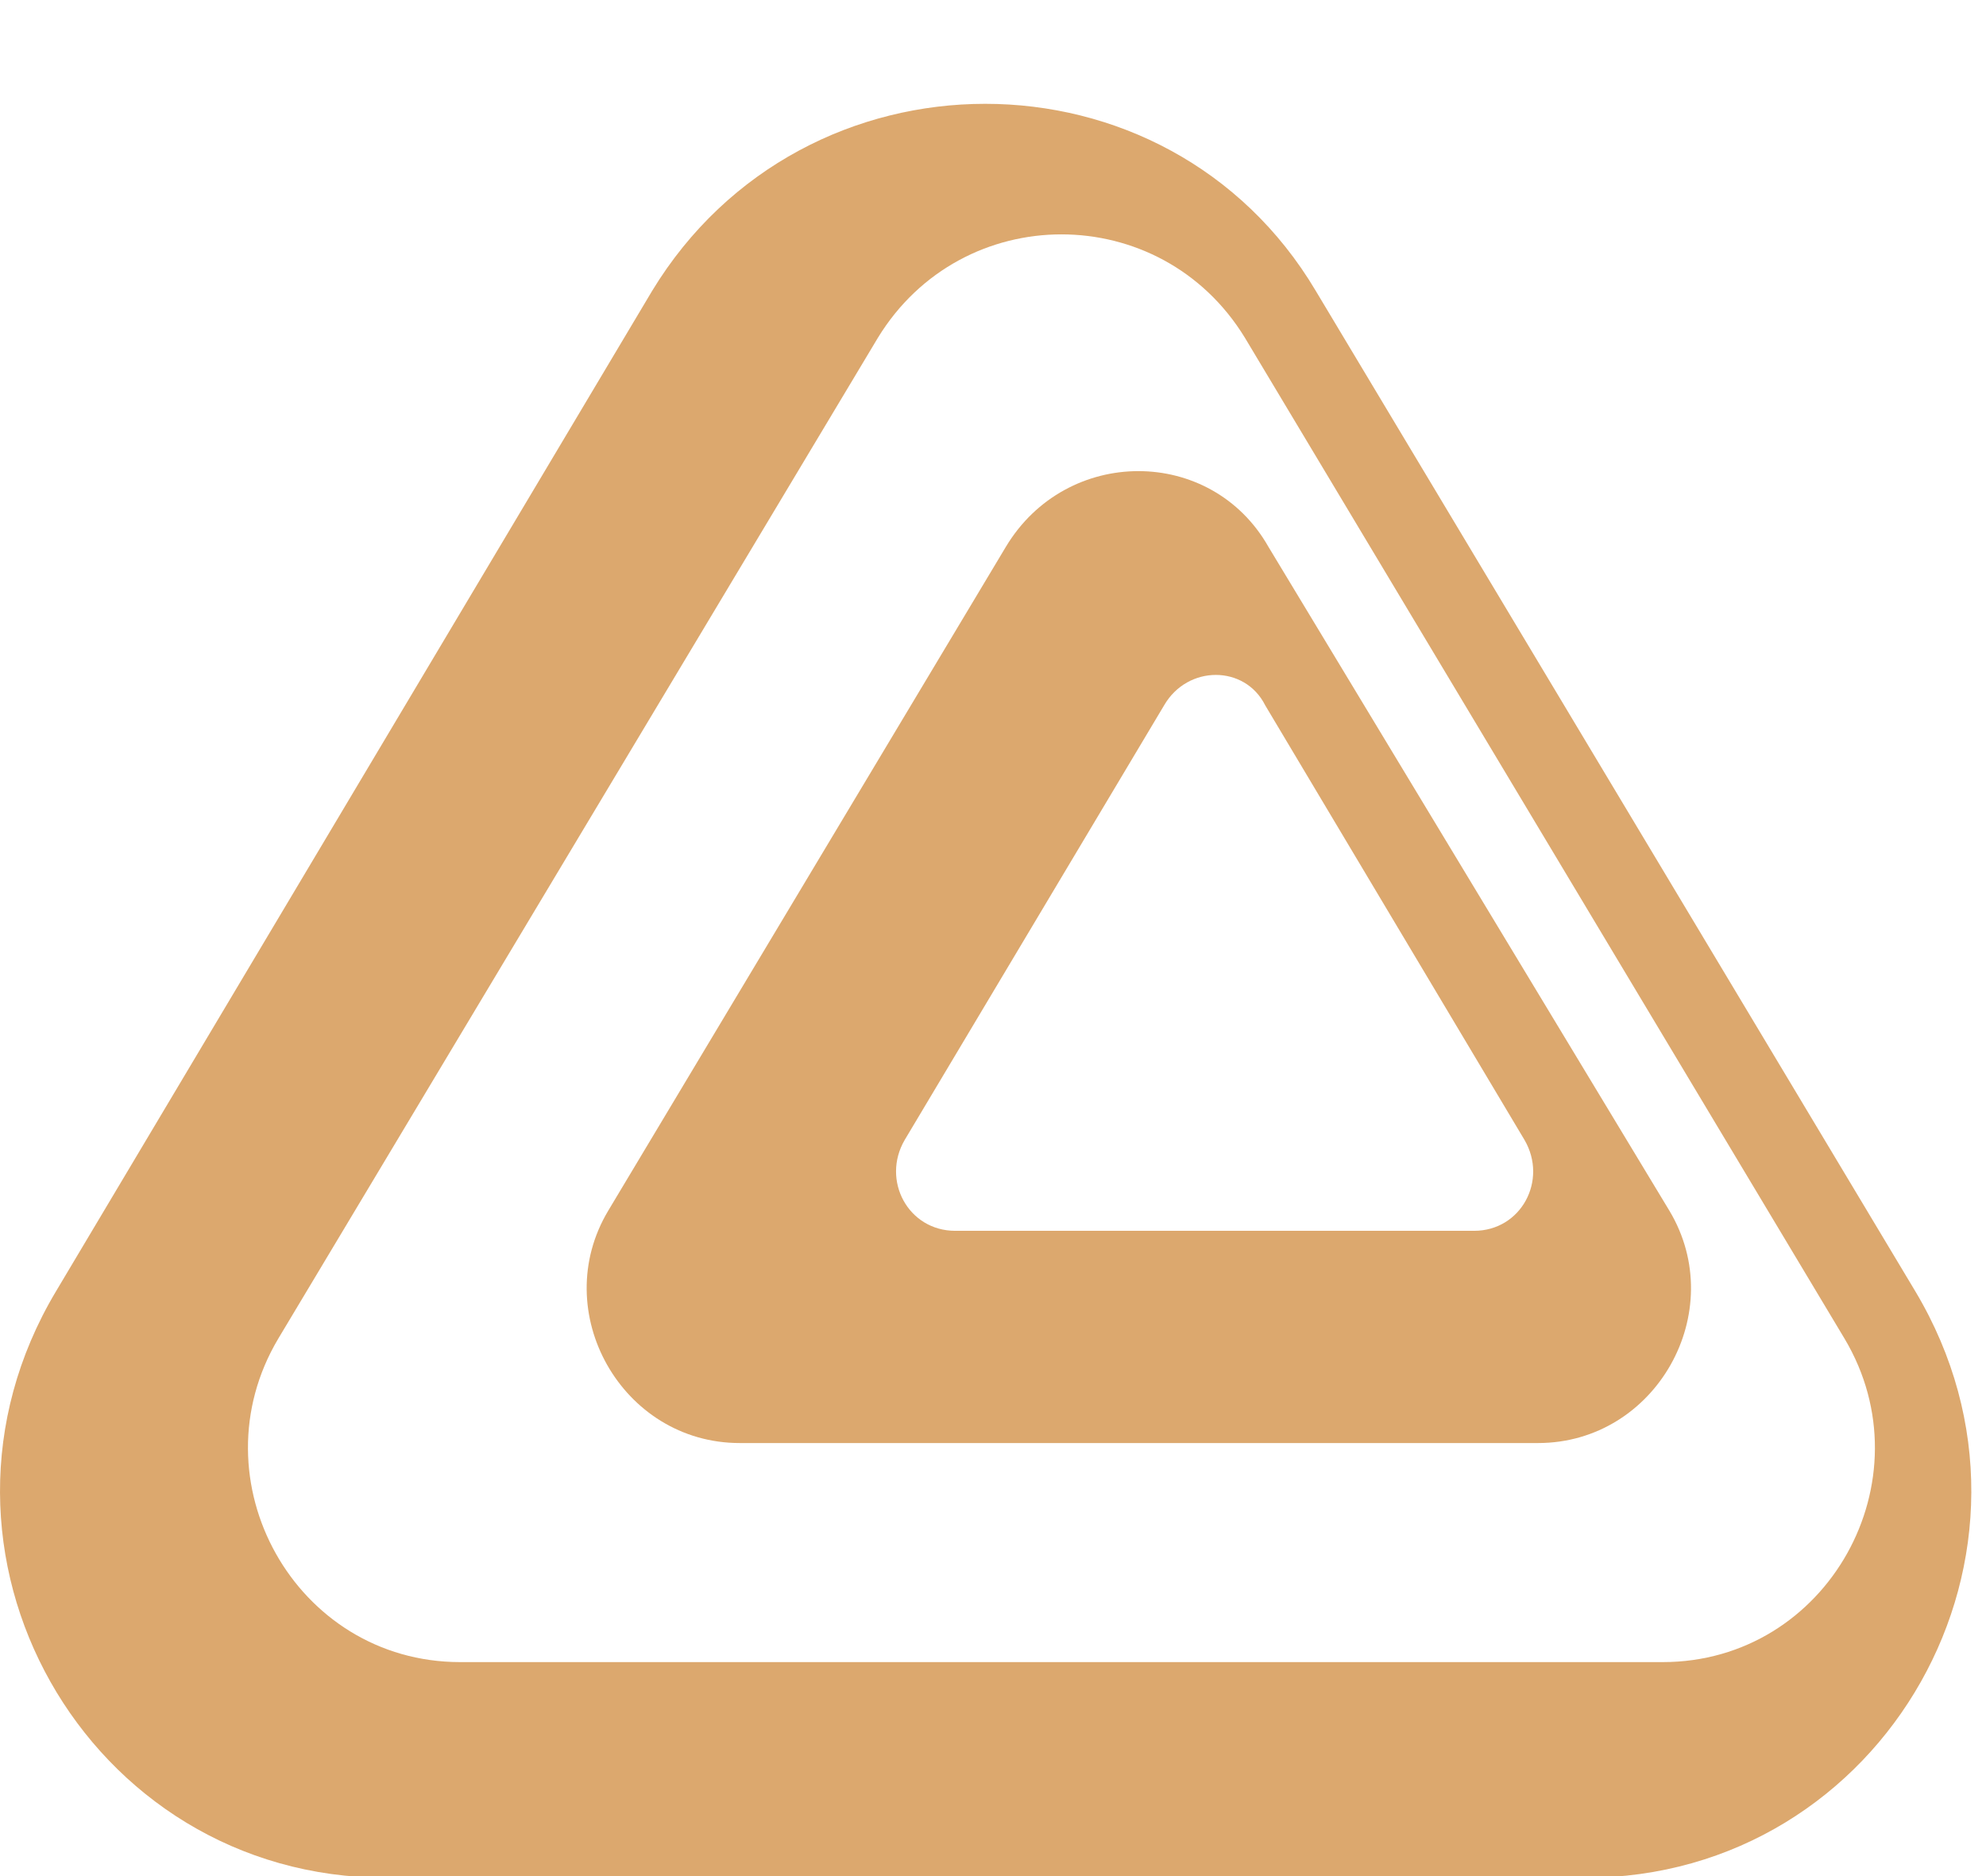 <svg width="18" height="17" viewBox="0 0 18 17" fill="none" xmlns="http://www.w3.org/2000/svg">
<path d="M5.911 2.635L0.507 11.702C-0.897 14.053 0.782 17.015 3.499 17.015H14.368C17.085 17.015 18.764 14.053 17.36 11.702L11.925 2.635C10.582 0.376 7.285 0.376 5.911 2.635ZM11.284 3.062L16.718 12.13C17.482 13.412 16.566 15.061 15.07 15.061H4.171C2.675 15.061 1.759 13.412 2.522 12.13L7.956 3.062C8.72 1.811 10.521 1.811 11.284 3.062Z" fill="#DCA86E"/>
<path d="M9.116 4.956L5.513 10.97C4.964 11.886 5.636 13.076 6.704 13.076H13.94C15.008 13.076 15.68 11.886 15.13 10.97L11.497 4.956C10.978 4.04 9.665 4.04 9.116 4.956ZM11.467 6.391L13.817 10.329C14.031 10.695 13.787 11.153 13.36 11.153H8.658C8.231 11.153 7.986 10.695 8.2 10.329L10.551 6.391C10.764 6.024 11.283 6.024 11.467 6.391Z" fill="#DCA86E"/>
</svg>

